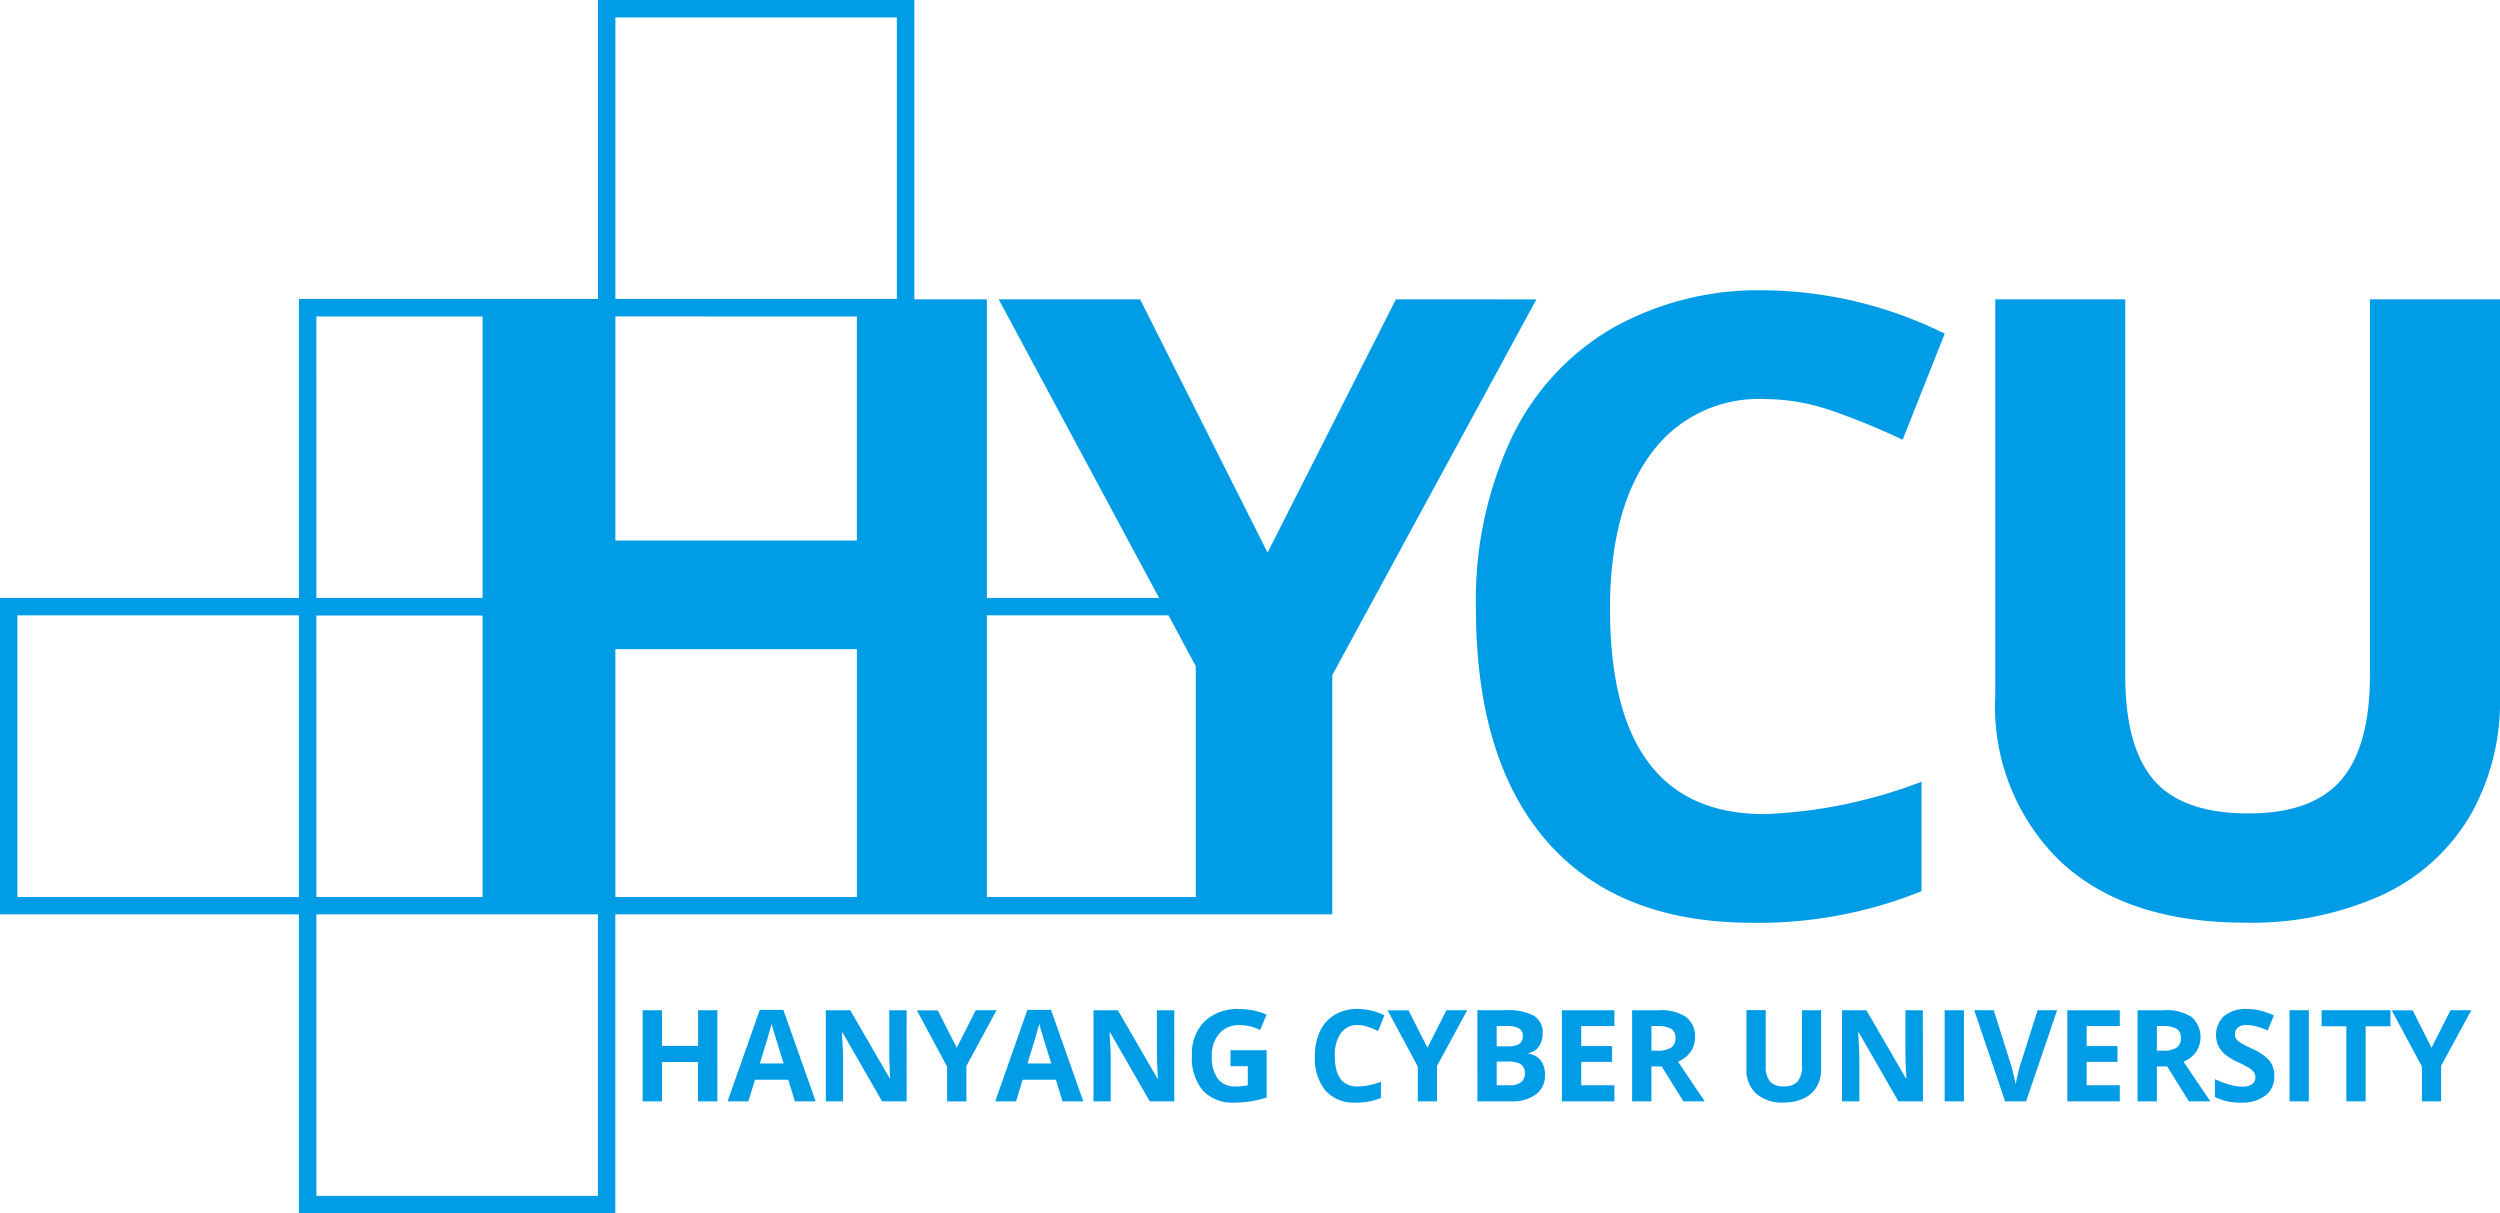 <svg xmlns="http://www.w3.org/2000/svg" width="129.589" height="62.893" viewBox="0 0 129.589 62.893">
  <g id="그룹_7" data-name="그룹 7" transform="translate(-45.771 -33.805)">
    <path id="패스_1" data-name="패스 1" d="M118.129,49.32l-6.653,13.128L104.868,49.32h-7.33l8.315,15.48H96.927V49.32H93.166V33.805h-16.4V49.3h-15.5V64.8h-15.5V81.2h15.5V96.7h16.4V81.2h30.99v0h6.175V68.8l10.58-19.476ZM61.266,80.3H46.675V65.7H61.266ZM77.67,34.71H92.26V49.3H77.67Zm12.516,15.5V61.825H77.67V50.206Zm-28.016,0h8.615V64.8H62.171Zm0,15.5h8.615V80.3H62.171ZM76.764,95.792H62.171V81.2H76.764Zm.906-28.336H90.187V80.3H77.67ZM96.927,80.3V65.7h9.412l1.416,2.637V80.3Z" fill="#009de6"/>
    <path id="패스_2" data-name="패스 2" d="M164.18,59.791a6.9,6.9,0,0,0-5.914,2.866q-2.092,2.868-2.1,7.987,0,10.664,8.01,10.662a25.336,25.336,0,0,0,8.14-1.68V85.3a22.557,22.557,0,0,1-8.769,1.639q-6.965,0-10.649-4.22T149.216,70.6a19.793,19.793,0,0,1,1.809-8.711,13.089,13.089,0,0,1,5.2-5.735,15.408,15.408,0,0,1,7.955-2,21.458,21.458,0,0,1,9.337,2.248l-2.182,5.5a35.879,35.879,0,0,0-3.6-1.482A10.759,10.759,0,0,0,164.18,59.791Z" transform="translate(-26.94 -5.301)" fill="#009de6"/>
    <path id="패스_3" data-name="패스 3" d="M211.779,54.783V75.411A11.9,11.9,0,0,1,210.2,81.6a10.3,10.3,0,0,1-4.568,4.077,16.366,16.366,0,0,1-7.064,1.418q-6.152,0-9.552-3.151a11.176,11.176,0,0,1-3.4-8.625V54.783h6.739V74.3q0,3.69,1.484,5.409t4.9,1.724q3.313,0,4.806-1.736t1.493-5.441V54.783Z" transform="translate(-36.419 -5.463)" fill="#009de6"/>
    <g id="그룹_6" data-name="그룹 6" transform="translate(79.084 86.105)">
      <path id="패스_4" data-name="패스 4" d="M94.685,109.333h-1v-2.04H91.815v2.04h-1v-4.722h1v1.848h1.873v-1.848h1Z" transform="translate(-90.815 -104.545)" fill="#009de6"/>
      <path id="패스_5" data-name="패스 5" d="M100.254,109.327l-.342-1.12H98.188l-.342,1.12H96.767l1.668-4.74h1.223l1.675,4.74Zm-.582-1.961q-.475-1.531-.535-1.729c-.041-.135-.068-.24-.085-.319q-.108.416-.612,2.048Z" transform="translate(-92.365 -104.539)" fill="#009de6"/>
      <path id="패스_6" data-name="패스 6" d="M107.842,109.333h-1.274l-2.053-3.572h-.028c.04.631.061,1.081.061,1.35v2.222h-.895v-4.722h1.263l2.05,3.537h.021c-.033-.615-.048-1.046-.048-1.3v-2.234h.9Z" transform="translate(-94.158 -104.545)" fill="#009de6"/>
      <path id="패스_7" data-name="패스 7" d="M112.1,106.555l.985-1.944h1.079L112.6,107.5v1.837H111.6v-1.8l-1.566-2.918h1.085Z" transform="translate(-95.82 -104.545)" fill="#009de6"/>
      <path id="패스_8" data-name="패스 8" d="M119.013,109.327l-.342-1.12h-1.722l-.344,1.12h-1.078l1.666-4.74h1.225l1.673,4.74Zm-.582-1.961q-.476-1.531-.535-1.729c-.039-.135-.067-.24-.086-.319-.07.277-.275.959-.61,2.048Z" transform="translate(-97.251 -104.539)" fill="#009de6"/>
      <path id="패스_9" data-name="패스 9" d="M126.6,109.333h-1.272l-2.054-3.572h-.028q.06.946.061,1.35v2.222h-.895v-4.722h1.263l2.051,3.537h.022c-.033-.615-.048-1.046-.048-1.3v-2.234h.9Z" transform="translate(-99.044 -104.545)" fill="#009de6"/>
      <path id="패스_10" data-name="패스 10" d="M131.313,106.659h1.873v2.45a5.283,5.283,0,0,1-.857.206,5.477,5.477,0,0,1-.822.061,2.088,2.088,0,0,1-1.632-.628,2.621,2.621,0,0,1-.563-1.8,2.38,2.38,0,0,1,.654-1.783,2.486,2.486,0,0,1,1.813-.639,3.515,3.515,0,0,1,1.4.29l-.333.8a2.361,2.361,0,0,0-1.074-.257,1.32,1.32,0,0,0-1.039.436,1.687,1.687,0,0,0-.391,1.171,1.89,1.89,0,0,0,.314,1.175,1.086,1.086,0,0,0,.916.4,3.13,3.13,0,0,0,.635-.065v-.987h-.894Z" transform="translate(-100.841 -104.522)" fill="#009de6"/>
      <path id="패스_11" data-name="패스 11" d="M140.151,105.356a1.024,1.024,0,0,0-.877.424,1.982,1.982,0,0,0-.309,1.183q0,1.579,1.186,1.58a3.706,3.706,0,0,0,1.205-.248v.841a3.367,3.367,0,0,1-1.3.242,1.98,1.98,0,0,1-1.577-.626,2.642,2.642,0,0,1-.546-1.794,2.922,2.922,0,0,1,.268-1.289,1.934,1.934,0,0,1,.77-.85,2.29,2.29,0,0,1,1.178-.3,3.155,3.155,0,0,1,1.384.334l-.324.813a4.612,4.612,0,0,0-.533-.219A1.547,1.547,0,0,0,140.151,105.356Z" transform="translate(-103.087 -104.522)" fill="#009de6"/>
      <path id="패스_12" data-name="패스 12" d="M145.091,106.555l.985-1.944h1.079l-1.567,2.885v1.837h-.994v-1.8l-1.567-2.918h1.085Z" transform="translate(-104.413 -104.545)" fill="#009de6"/>
      <path id="패스_13" data-name="패스 13" d="M149.321,104.611h1.471a2.834,2.834,0,0,1,1.458.285,1,1,0,0,1,.453.91,1.139,1.139,0,0,1-.2.694.792.792,0,0,1-.528.327v.033a1.026,1.026,0,0,1,.648.374,1.225,1.225,0,0,1,.2.729,1.2,1.2,0,0,1-.465,1.009,2.034,2.034,0,0,1-1.268.362h-1.768Zm1,1.871h.581a1.07,1.07,0,0,0,.589-.126.471.471,0,0,0,.182-.418.417.417,0,0,0-.2-.389,1.273,1.273,0,0,0-.629-.118h-.525Zm0,.793V108.5h.651a.961.961,0,0,0,.61-.158.582.582,0,0,0,.2-.483q0-.589-.84-.589Z" transform="translate(-106.052 -104.545)" fill="#009de6"/>
      <path id="패스_14" data-name="패스 14" d="M157.964,109.333h-2.721v-4.722h2.721v.82h-1.719v1.038h1.6v.82h-1.6V108.5h1.719Z" transform="translate(-107.594 -104.545)" fill="#009de6"/>
      <path id="패스_15" data-name="패스 15" d="M161.165,107.524v1.809h-1v-4.722h1.375a2.352,2.352,0,0,1,1.424.351,1.254,1.254,0,0,1,.461,1.066,1.271,1.271,0,0,1-.229.742,1.516,1.516,0,0,1-.65.509q1.066,1.591,1.388,2.055h-1.11l-1.126-1.809Zm0-.816h.322a1.253,1.253,0,0,0,.7-.158.572.572,0,0,0,.226-.5.519.519,0,0,0-.231-.479,1.417,1.417,0,0,0-.714-.141h-.3Z" transform="translate(-108.876 -104.545)" fill="#009de6"/>
      <path id="패스_16" data-name="패스 16" d="M172.048,104.611v3.056a1.749,1.749,0,0,1-.234.918,1.535,1.535,0,0,1-.676.6,2.419,2.419,0,0,1-1.047.211,2.01,2.01,0,0,1-1.416-.467,1.659,1.659,0,0,1-.5-1.279v-3.043h1V107.5a1.214,1.214,0,0,0,.218.8.917.917,0,0,0,.728.256.9.9,0,0,0,.714-.259,1.221,1.221,0,0,0,.221-.8v-2.885Z" transform="translate(-110.961 -104.545)" fill="#009de6"/>
      <path id="패스_17" data-name="패스 17" d="M179.076,109.333H177.8l-2.052-3.572h-.03q.061.946.061,1.35v2.222h-.9v-4.722h1.264l2.049,3.537h.023c-.033-.615-.049-1.046-.049-1.3v-2.234h.9Z" transform="translate(-112.71 -104.545)" fill="#009de6"/>
      <path id="패스_18" data-name="패스 18" d="M182.07,109.333v-4.722h1v4.722Z" transform="translate(-114.581 -104.545)" fill="#009de6"/>
      <path id="패스_19" data-name="패스 19" d="M187.428,104.611h1.011l-1.607,4.722h-1.09l-1.6-4.722h1.011l.887,2.811c.051.165.1.359.153.578s.086.375.1.461a8.187,8.187,0,0,1,.243-1.04Z" transform="translate(-115.12 -104.545)" fill="#009de6"/>
      <path id="패스_20" data-name="패스 20" d="M193.388,109.333h-2.72v-4.722h2.72v.82h-1.719v1.038h1.6v.82h-1.6V108.5h1.719Z" transform="translate(-116.82 -104.545)" fill="#009de6"/>
      <path id="패스_21" data-name="패스 21" d="M196.591,107.524v1.809h-1v-4.722h1.376a2.351,2.351,0,0,1,1.424.351,1.4,1.4,0,0,1,.233,1.808,1.507,1.507,0,0,1-.649.509q1.066,1.591,1.388,2.055h-1.112l-1.126-1.809Zm0-.816h.32a1.243,1.243,0,0,0,.7-.158.565.565,0,0,0,.226-.5.522.522,0,0,0-.229-.479,1.427,1.427,0,0,0-.716-.141h-.3Z" transform="translate(-118.101 -104.545)" fill="#009de6"/>
      <path id="패스_22" data-name="패스 22" d="M204.092,108a1.223,1.223,0,0,1-.46,1.01,2.01,2.01,0,0,1-1.282.368,2.981,2.981,0,0,1-1.337-.288v-.929a5.587,5.587,0,0,0,.809.3,2.457,2.457,0,0,0,.606.087.863.863,0,0,0,.506-.127.427.427,0,0,0,.177-.373.415.415,0,0,0-.078-.247.886.886,0,0,0-.227-.208,6.226,6.226,0,0,0-.613-.32,2.826,2.826,0,0,1-.65-.39,1.478,1.478,0,0,1-.346-.436,1.36,1.36,0,0,1,.3-1.566,1.769,1.769,0,0,1,1.175-.358,2.821,2.821,0,0,1,.7.087,4.719,4.719,0,0,1,.7.246l-.323.778a4.61,4.61,0,0,0-.626-.217,2.064,2.064,0,0,0-.487-.061.649.649,0,0,0-.437.132.437.437,0,0,0-.151.344.446.446,0,0,0,.061.233.719.719,0,0,0,.2.189,5.871,5.871,0,0,0,.636.33,2.574,2.574,0,0,1,.909.635A1.237,1.237,0,0,1,204.092,108Z" transform="translate(-119.514 -104.522)" fill="#009de6"/>
      <path id="패스_23" data-name="패스 23" d="M206.242,109.333v-4.722h1v4.722Z" transform="translate(-120.876 -104.545)" fill="#009de6"/>
      <path id="패스_24" data-name="패스 24" d="M210.773,109.333h-1v-3.89h-1.282v-.832h3.566v.832h-1.284Z" transform="translate(-121.461 -104.545)" fill="#009de6"/>
      <path id="패스_25" data-name="패스 25" d="M215.467,106.555l.985-1.944h1.079l-1.568,2.885v1.837h-.993v-1.8l-1.567-2.918h1.086Z" transform="translate(-122.741 -104.545)" fill="#009de6"/>
    </g>
  </g>
</svg>
